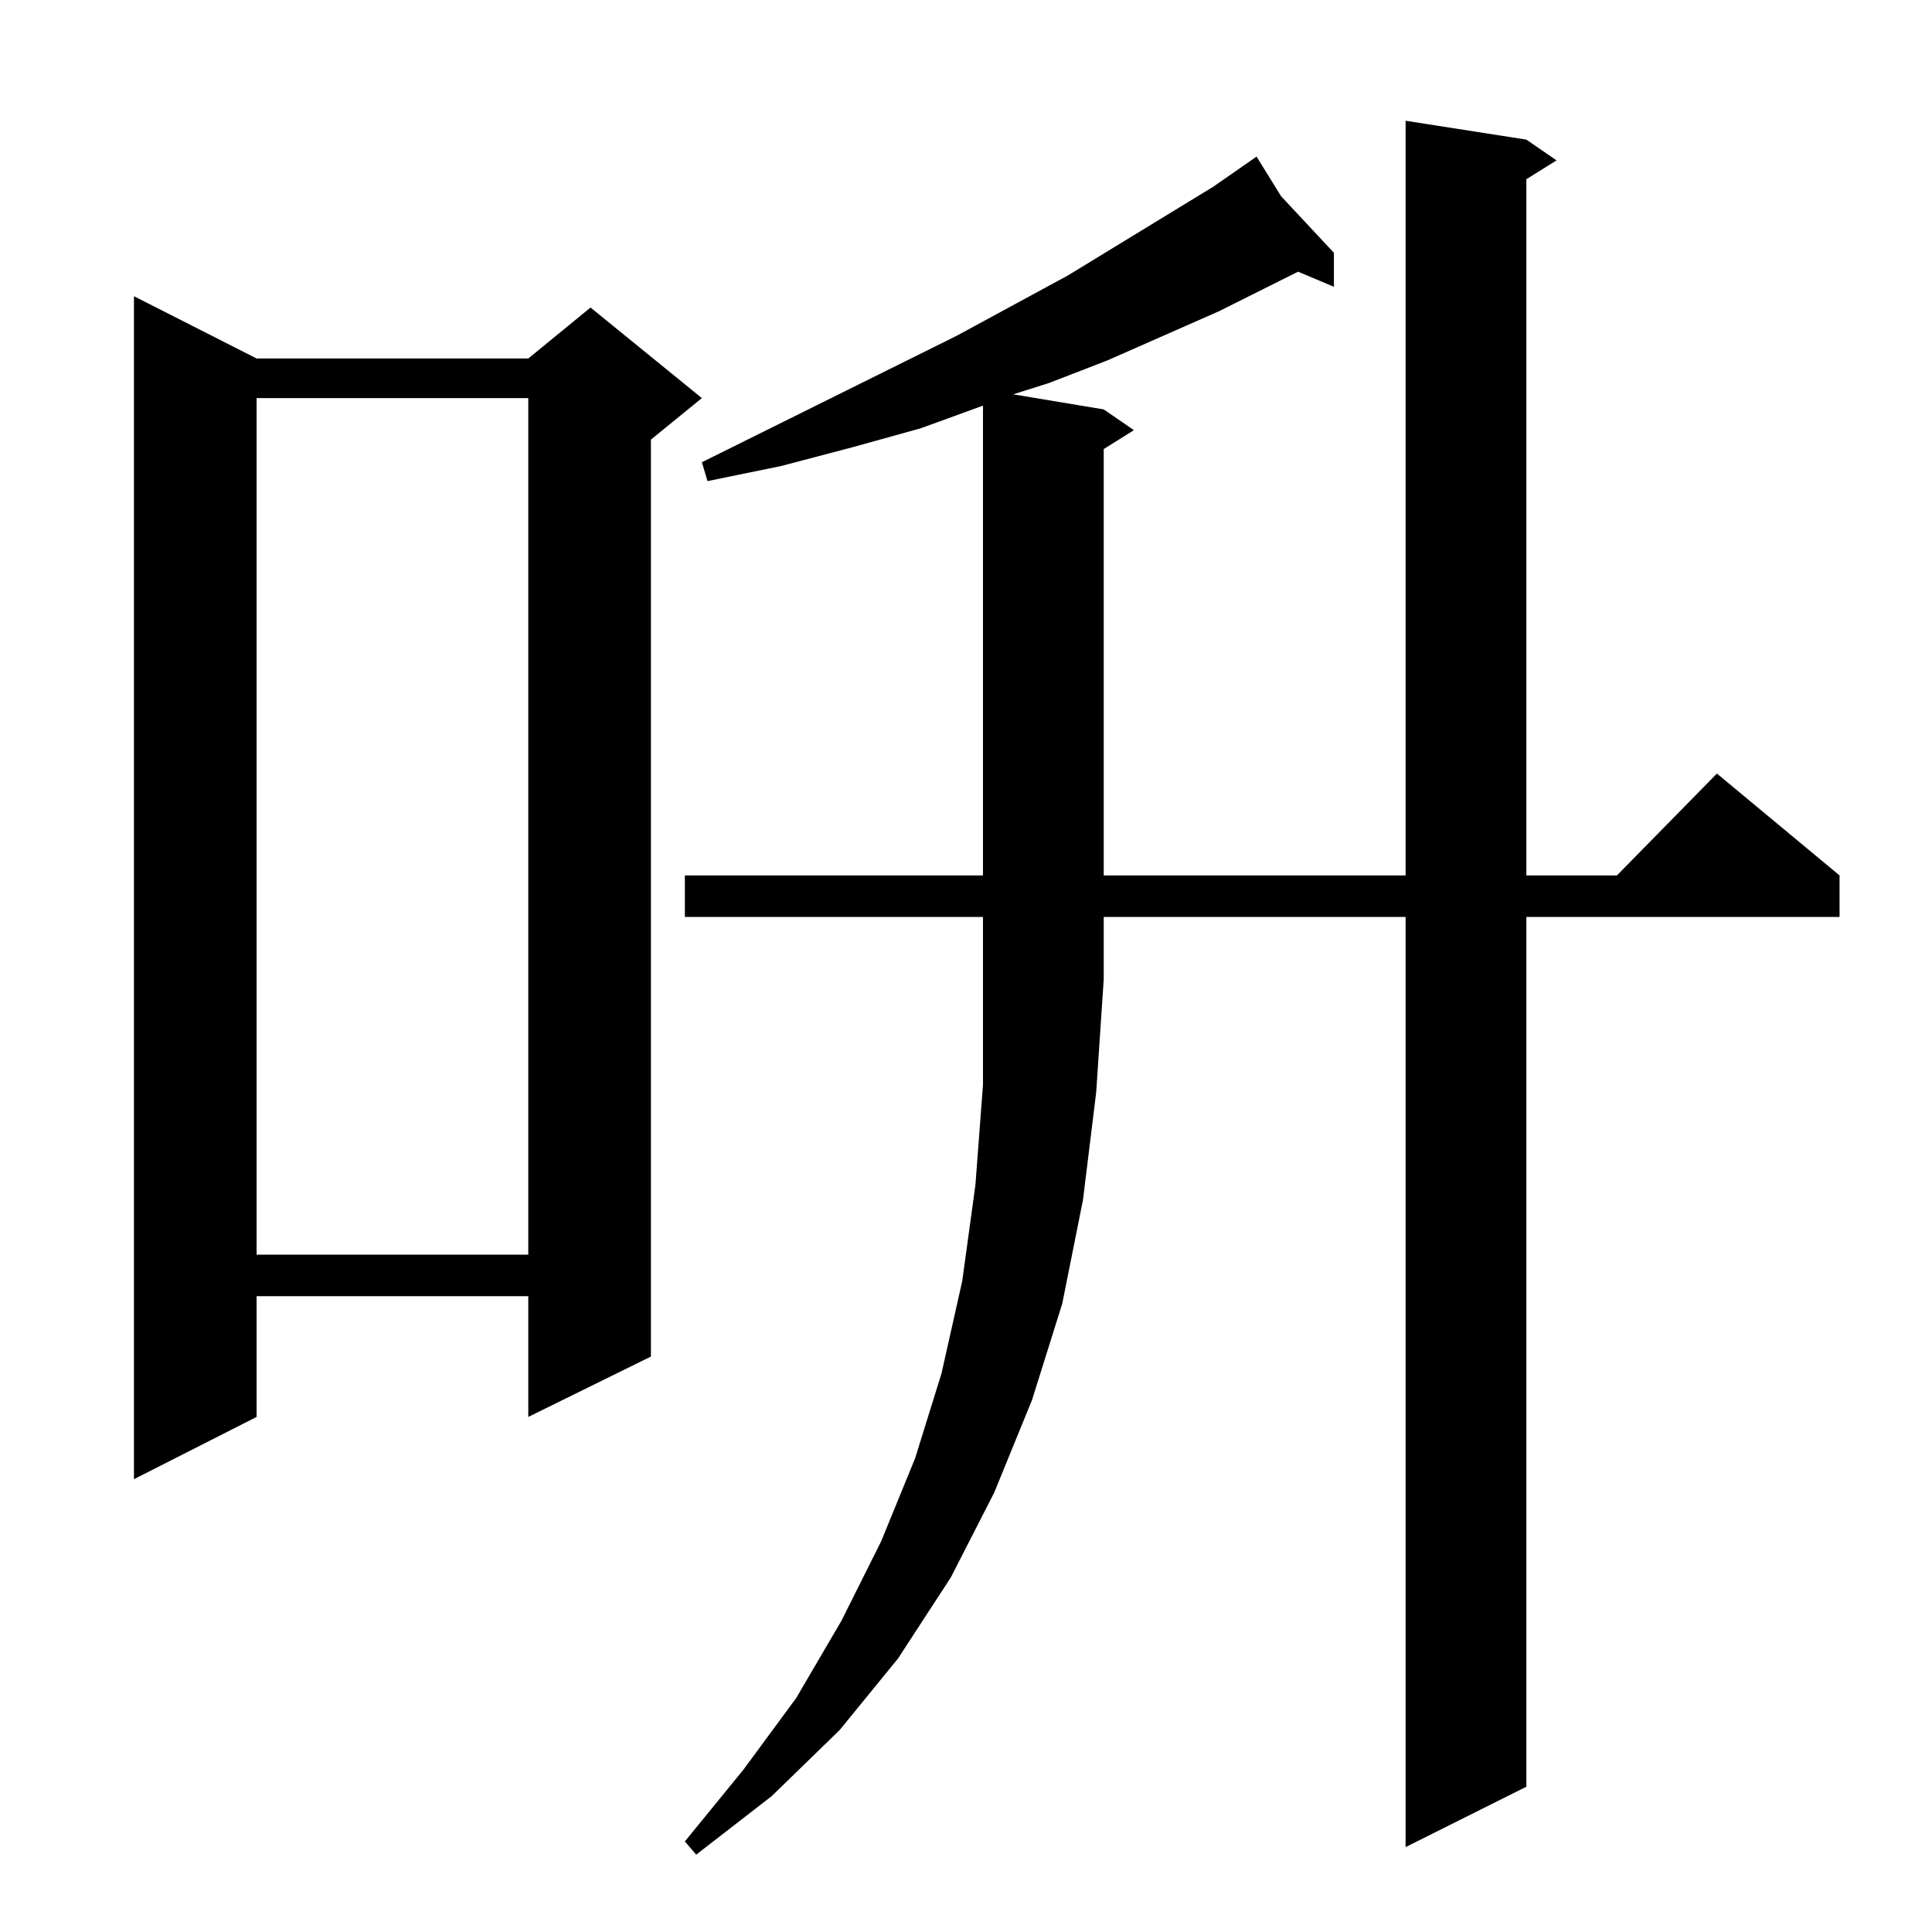 <?xml version="1.0" standalone="no"?>
<!DOCTYPE svg PUBLIC "-//W3C//DTD SVG 1.1//EN" "http://www.w3.org/Graphics/SVG/1.1/DTD/svg11.dtd" >
<svg xmlns="http://www.w3.org/2000/svg" xmlns:xlink="http://www.w3.org/1999/xlink" version="1.1" viewBox="0 -144 1024 1024">
  <g transform="matrix(1 0 0 -1 0 880)">
   <path fill="currentColor"
d="M363 538v22h158v249l-33 -12l-36 -10l-38 -10l-39 -8l-3 10l135 67l59 32l77 47l23 16l13 -21l28 -30v-18l-19 8l-42 -21l-59 -26l-31 -12l-19 -6l48 -8l16 -11l-16 -10v-226h160v400l64 -10l16 -11l-16 -10v-369h48l53 54l65 -54v-22h-166v-461l-64 -32v493h-160v-33
l-4 -60l-7 -57l-11 -55l-16 -51l-20 -49l-23 -45l-28 -43l-31 -38l-36 -35l-40 -31l-6 7l31 38l28 38l24 41l21 42l18 44l14 45l11 49l7 51l4 53v89h-158zM136 834h144l33 27l59 -48l-27 -22v-486l-65 -32v64h-144v-64l-65 -33v627zM136 813v-454h144v454h-144z" />
  </g>

</svg>
